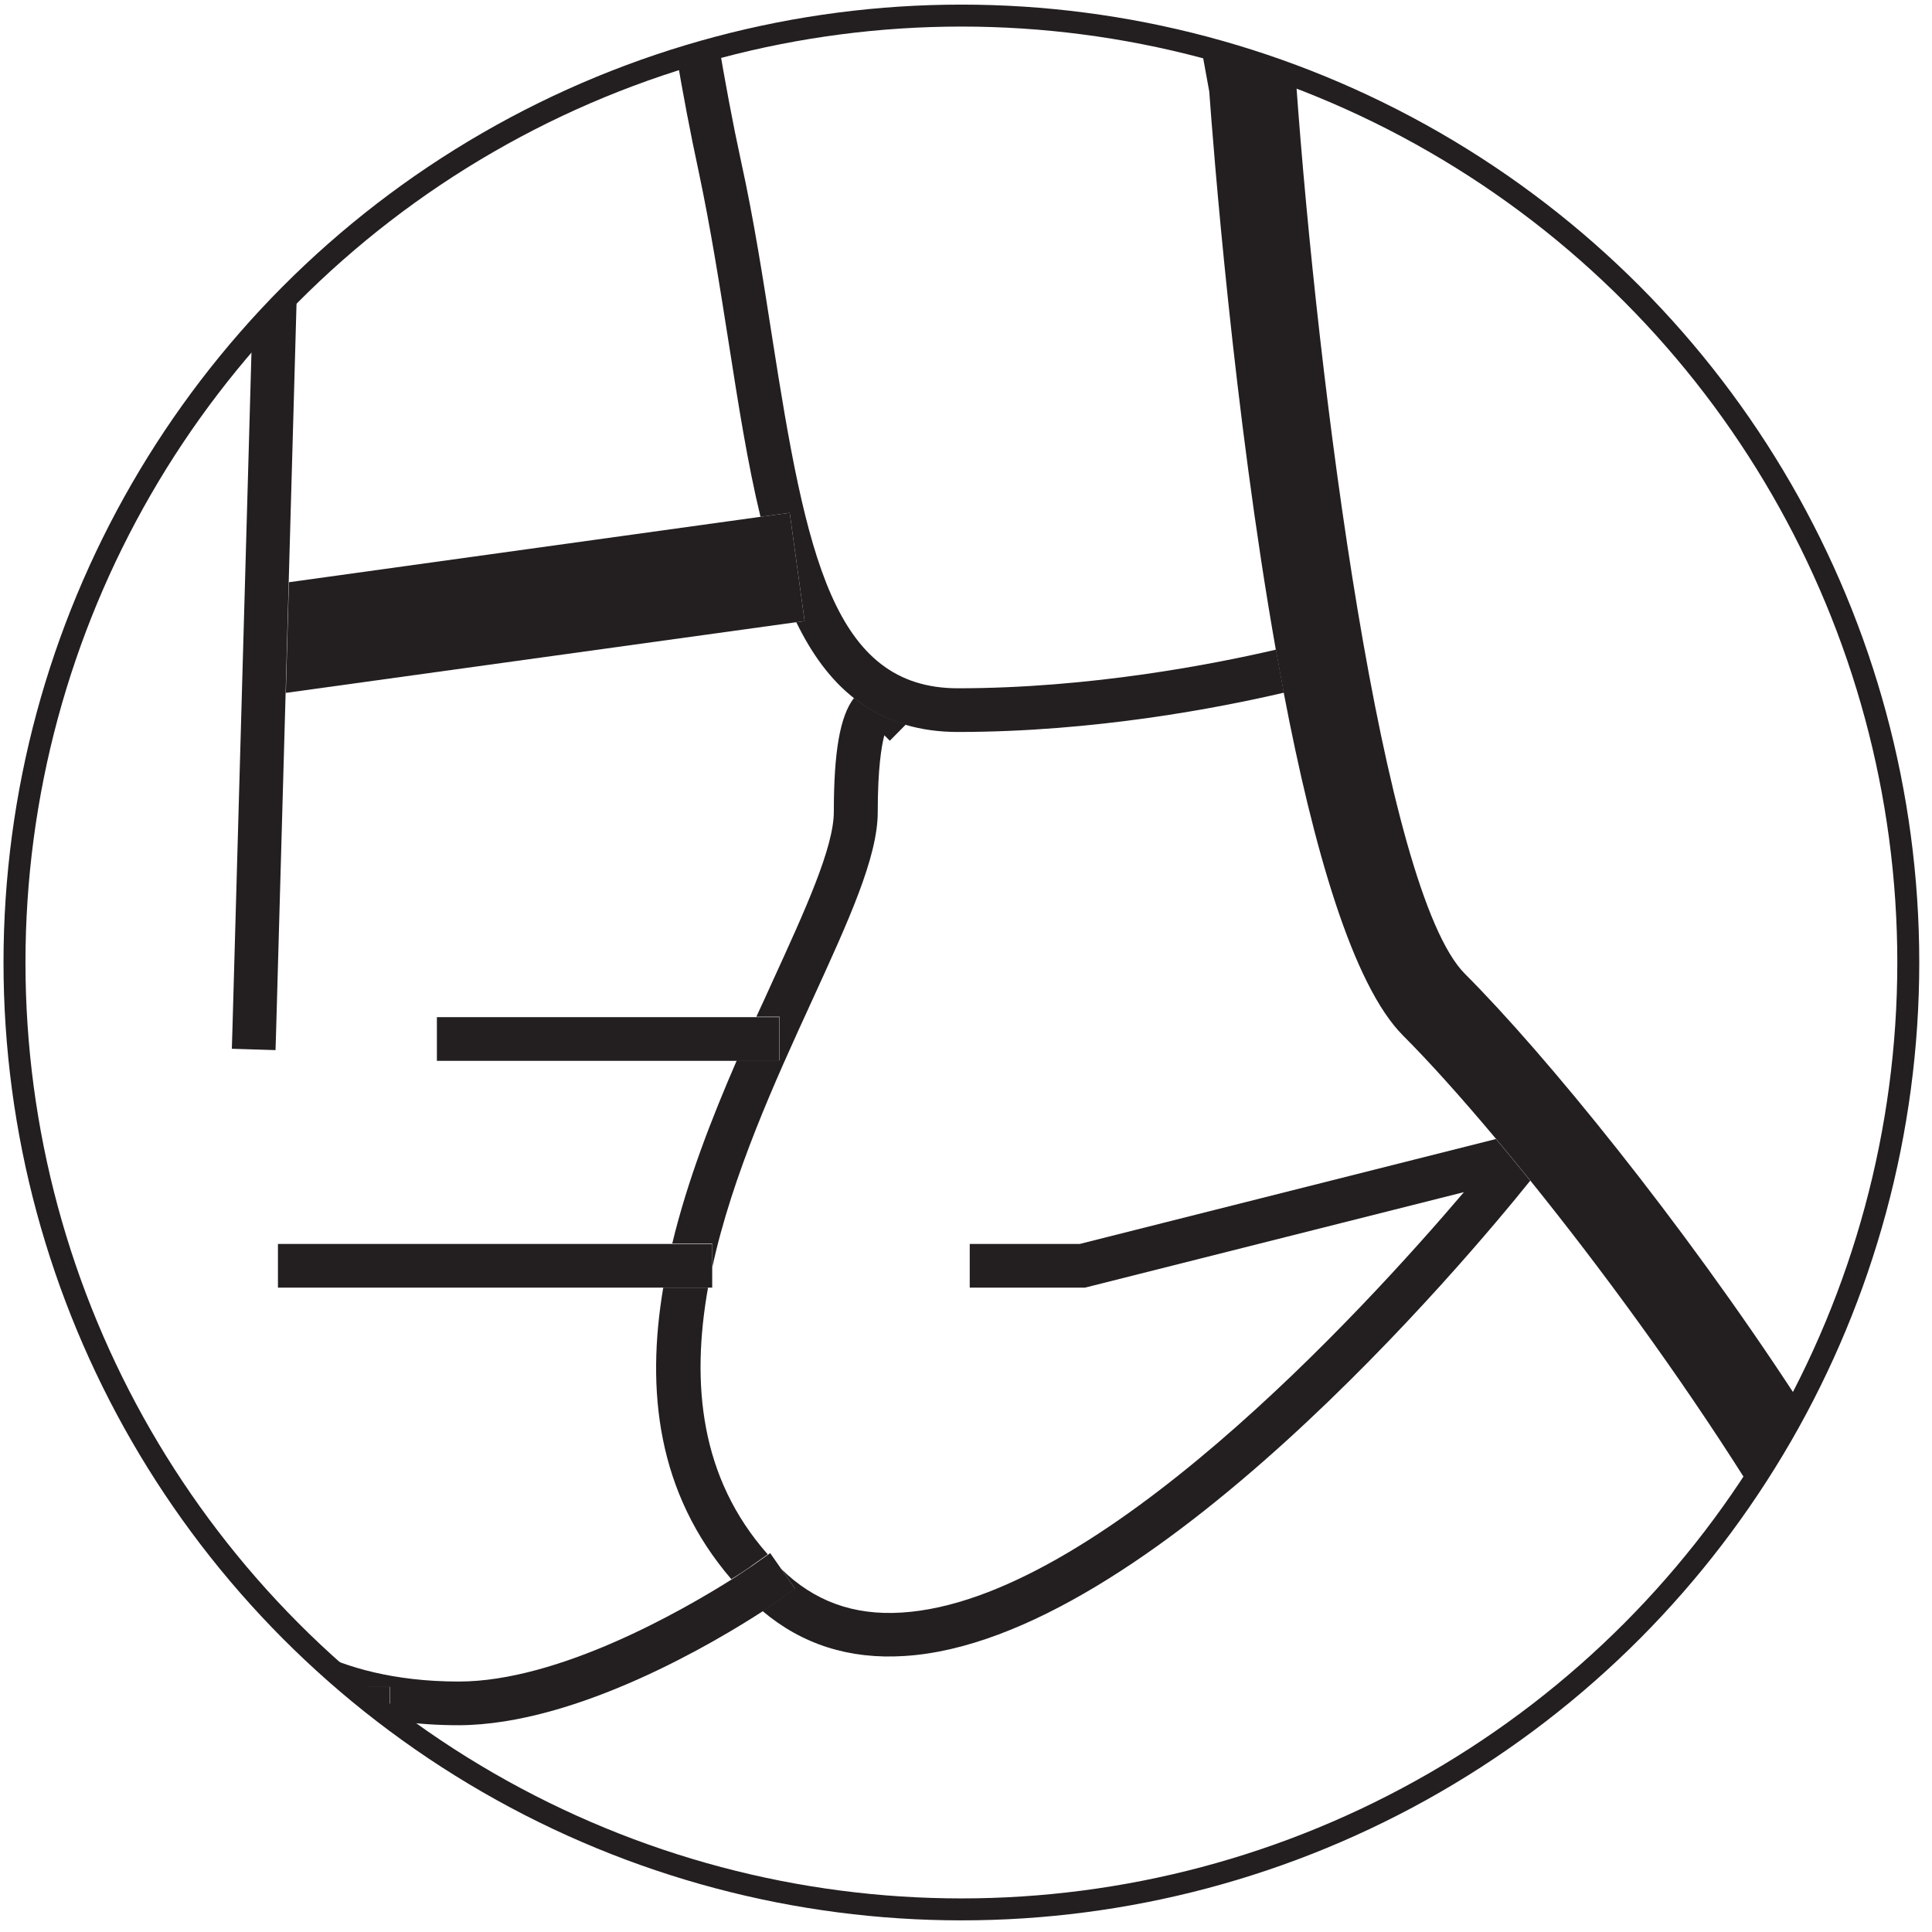 <?xml version="1.0" encoding="utf-8"?>
<!-- Generator: Adobe Illustrator 12.0.0, SVG Export Plug-In . SVG Version: 6.00 Build 51448)  -->
<!DOCTYPE svg PUBLIC "-//W3C//DTD SVG 1.1//EN" "http://www.w3.org/Graphics/SVG/1.1/DTD/svg11.dtd">
<svg  version="1.1" id="Layer_1" xmlns="http://www.w3.org/2000/svg" xmlns:xlink="http://www.w3.org/1999/xlink" width="88" height="88" viewBox="-0.16 -0.21 88 88"
	 overflow="visible" enable-background="new -0.16 -0.21 88 88" xml:space="preserve">
<path fill="none" d="M33.15,71.729c-3.38-3.949-3.9-8.6-3.1-13.279H13.49h-1v-1.99h1h16.97c0.69-2.859,1.79-5.689,2.94-8.34H20.73
	h-1v-1.99h1h13.56c0.24-0.529,0.48-1.061,0.72-1.57c1.51-3.3,2.81-6.14,2.81-7.77c0-2.73,0.28-4.37,0.92-5.18
	c-1.09-0.86-1.95-2.05-2.64-3.47l-23.25,3.22l-0.43,15.28l-0.03,0.99l-1.99-0.061l0.03-1l0.9-32.009
	C4.5,22.19,0.35,32.27,0.35,43.31c0,12.55,5.36,23.839,13.91,31.72c1.34,0.64,3.46,1.33,6.47,1.33
	C25.32,76.36,30.95,73.12,33.15,71.729z"/>
<path fill="none" d="M35,15.15c1.54,9.91,2.78,15.99,8.46,15.99c6.06,0,11.7-1.11,14.49-1.76C56.029,18.5,55.1,6.43,54.92,3.96
	l-0.279-1.52c-0.051-0.28-0.101-0.57-0.16-0.85c-3.51-0.92-7.201-1.42-11-1.42c-3.78,0-7.45,0.49-10.95,1.4
	c0.33,1.96,0.68,3.83,1.05,5.54C34.17,9.81,34.59,12.53,35,15.15z"/>
<path fill="none" d="M67.92,77.351c2.971-2.201,5.95-4.351,8.42-6.101c1.09-1.28,2.1-2.62,3.04-4.021
	c-3.069-4.859-6.649-9.72-9.819-13.66c-2.82,3.5-17.41,20.971-28.511,21.65c-2.5,0.15-4.66-0.539-6.46-2.05
	c-2.05,1.34-8.42,5.181-13.85,5.181c-0.96,0-1.83-0.07-2.64-0.17c7.12,5.199,15.9,8.27,25.39,8.27c6.13,0,11.95-1.28,17.231-3.58
	C62.6,81.36,64.95,79.55,67.92,77.351z"/>
<path fill="none" d="M34.48,23.33c-0.59-2.43-1.01-5.13-1.44-7.87c-0.41-2.6-0.82-5.29-1.4-7.92c-0.36-1.67-0.71-3.5-1.03-5.41
	c-6.55,2.04-12.43,5.61-17.22,10.29L13,26.31L34.48,23.33z"/>
<path fill="none" d="M40.92,73.24c8.91-0.55,20.99-13.71,25.609-19.15l-17.139,4.32l-0.121,0.03h-0.119H45.02h-1v-1.99h1h4.01
	l18.961-4.78c-1.61-1.92-3.07-3.54-4.23-4.7c-2.3-2.3-4.09-8.56-5.439-15.63c-2.91,0.68-8.6,1.79-14.85,1.79
	c-0.87,0-1.65-0.11-2.36-0.32l-0.73,0.74l-0.25-0.25c-0.14,0.5-0.3,1.51-0.3,3.5c0,2.06-1.32,4.95-3,8.6
	c-1.67,3.641-3.62,7.91-4.54,12.15v0.91h-0.18c-0.79,4.37-0.36,8.66,2.72,12.16l0.11-0.08l0.51,0.73
	C36.93,72.729,38.72,73.38,40.92,73.24z"/>
<path fill="none" d="M58.88,3.46l0.011,0.11c0.979,13.7,3.93,36.83,7.689,40.59c3.65,3.649,9.859,11.28,15.08,19.26
	c3.17-6,4.97-12.84,4.97-20.11c0-18.43-11.56-34.16-27.83-40.34l0.07,0.38L58.88,3.46z"/>
<path fill="#231F20" d="M67.981,51.67L49.02,56.45h-4.01h-1v1.99h1h4.131h0.119l0.12-0.03l17.14-4.32
	C61.891,59.53,49.82,72.69,40.91,73.24c-2.2,0.14-3.99-0.521-5.49-1.99l0.63,0.899l-0.81,0.57c-0.05,0.04-0.28,0.2-0.67,0.45
	c1.8,1.521,3.96,2.21,6.46,2.05c11.1-0.68,25.691-18.14,28.51-21.65C69.02,52.92,68.49,52.28,67.981,51.67z"/>
<path fill="#231F20" d="M32.09,58.44h-0.81h-1.23c-0.79,4.68-0.28,9.34,3.1,13.279c0.59-0.369,0.94-0.609,0.95-0.63l0.71-0.5
	C31.73,67.11,31.31,62.819,32.09,58.44z"/>
<path fill="#231F20" d="M32.28,56.45v1.08c0.92-4.24,2.87-8.51,4.54-12.15c1.67-3.65,3-6.54,3-8.6c0-1.99,0.17-3,0.3-3.5l0.25,0.25
	l0.73-0.74c-0.89-0.26-1.67-0.67-2.36-1.21c-0.64,0.82-0.92,2.46-0.92,5.18c0,1.63-1.3,4.47-2.81,7.771
	c-0.23,0.51-0.47,1.039-0.72,1.57h0.06h1v1.989h-1H33.4c-1.15,2.65-2.25,5.479-2.94,8.341h0.82h1V56.45z"/>
<path fill="#231F20" d="M33.04,15.46c0.43,2.74,0.85,5.44,1.44,7.87l1.33-0.18l0.68,4.93l-0.38,0.05c0.69,1.42,1.54,2.61,2.64,3.47
	c0.69,0.54,1.47,0.95,2.36,1.21c0.71,0.21,1.5,0.32,2.36,0.32c6.25,0,11.94-1.11,14.85-1.79c-0.12-0.65-0.24-1.3-0.36-1.96
	c-2.79,0.65-8.431,1.76-14.49,1.76c-5.68,0-6.91-6.07-8.46-15.99c-0.41-2.63-0.83-5.35-1.42-8.03c-0.37-1.7-0.72-3.58-1.05-5.54
	c-0.65,0.17-1.29,0.35-1.92,0.55c0.32,1.91,0.67,3.74,1.03,5.41C32.21,10.17,32.63,12.86,33.04,15.46z"/>
<path fill="#231F20" d="M16.68,26.47c-0.19,0.03-0.28,0.061-0.33,0.07l0.24,1.8c0.05,0.03,0.19,0.01,0.35,0
	c0.26-0.04,0.51-0.12,0.68-0.25c0.31-0.24,0.38-0.55,0.34-0.86C17.88,26.6,17.39,26.37,16.68,26.47z"/>
<path fill="#231F20" d="M24.11,26.29c-0.08-0.59-0.56-0.79-1.21-0.7c-0.23,0.04-0.34,0.06-0.37,0.09l0.23,1.68
	c0.04,0.01,0.17-0.01,0.36-0.04C23.97,27.19,24.16,26.63,24.11,26.29z"/>
<path fill="#231F20" d="M19.79,26.3c-0.13,0.59-0.29,1.34-0.43,1.93c0,0.03,0,0.04,0.02,0.03l1.35-0.19
	c-0.29-0.56-0.64-1.24-0.92-1.78L19.79,26.3z"/>
<path fill="#231F20" d="M35.81,23.15l-1.33,0.18L13,26.31l-0.14,5.04l23.25-3.22l0.38-0.05L35.81,23.15z"/>
<path fill="#231F20" d="M10.4,47.56l1.99,0.061l0.03-0.99l0.43-15.28l0.14-5.04l0.39-13.89c-0.71,0.69-1.39,1.4-2.05,2.14
	l-0.9,32.009L10.4,47.56z"/>
<polygon fill="#231F20" points="35.34,48.11 35.34,46.12 34.35,46.12 34.29,46.12 20.73,46.12 19.74,46.12 19.74,48.11 20.73,48.11 
	33.4,48.11 34.35,48.11 "/>
<polygon fill="#231F20" points="32.09,58.44 32.28,58.44 32.28,57.54 32.28,56.45 31.28,56.45 30.46,56.45 13.49,56.45 12.5,56.45 
	12.5,58.44 13.49,58.44 30.05,58.44 31.28,58.44 "/>
<path fill="#231F20" d="M34.58,73.181c0.38-0.25,0.62-0.41,0.67-0.451l0.81-0.569l-0.63-0.9l-0.51-0.729l-0.11,0.08l-0.71,0.5
	c-0.02,0.01-0.36,0.25-0.95,0.63c-2.21,1.39-7.84,4.64-12.42,4.64c-3.01,0-5.14-0.68-6.47-1.33c0.58,0.54,1.18,1.061,1.8,1.57h1.54
	v1v0.21c0.16,0.12,0.33,0.239,0.5,0.37c0.81,0.109,1.68,0.17,2.64,0.17C26.17,78.351,32.53,74.51,34.58,73.181z"/>
<path fill="#231F20" d="M17.59,76.601h-1.54c0.5,0.409,1.01,0.819,1.54,1.209v-0.209V76.601z"/>
<path fill="#231F20" d="M54.92,3.96c0.18,2.47,1.109,14.54,3.03,25.41c0.12,0.66,0.239,1.32,0.36,1.96
	c1.35,7.08,3.14,13.33,5.439,15.63c1.16,1.16,2.62,2.78,4.23,4.7c0.51,0.61,1.029,1.239,1.569,1.909
	c3.181,3.94,6.75,8.801,9.82,13.66c0.819-1.229,1.58-2.51,2.28-3.819c-5.211-7.979-11.43-15.61-15.08-19.26
	c-3.76-3.76-6.711-26.89-7.69-40.59l-0.01-0.11L58.85,3.34l-0.07-0.38c-1.399-0.53-2.829-0.99-4.299-1.38
	c0.049,0.28,0.1,0.57,0.16,0.85L54.92,3.96z"/>
<path fill="#231F20" d="M23.12,27.32c-0.2,0.02-0.32,0.04-0.36,0.04l-0.23-1.68c0.03-0.03,0.15-0.05,0.37-0.09
	c0.65-0.09,1.13,0.11,1.21,0.7C24.16,26.63,23.97,27.19,23.12,27.32z"/>
<circle fill="none" stroke="#231F20" cx="43.63" cy="43.63" r="43.13"/>
</svg>
